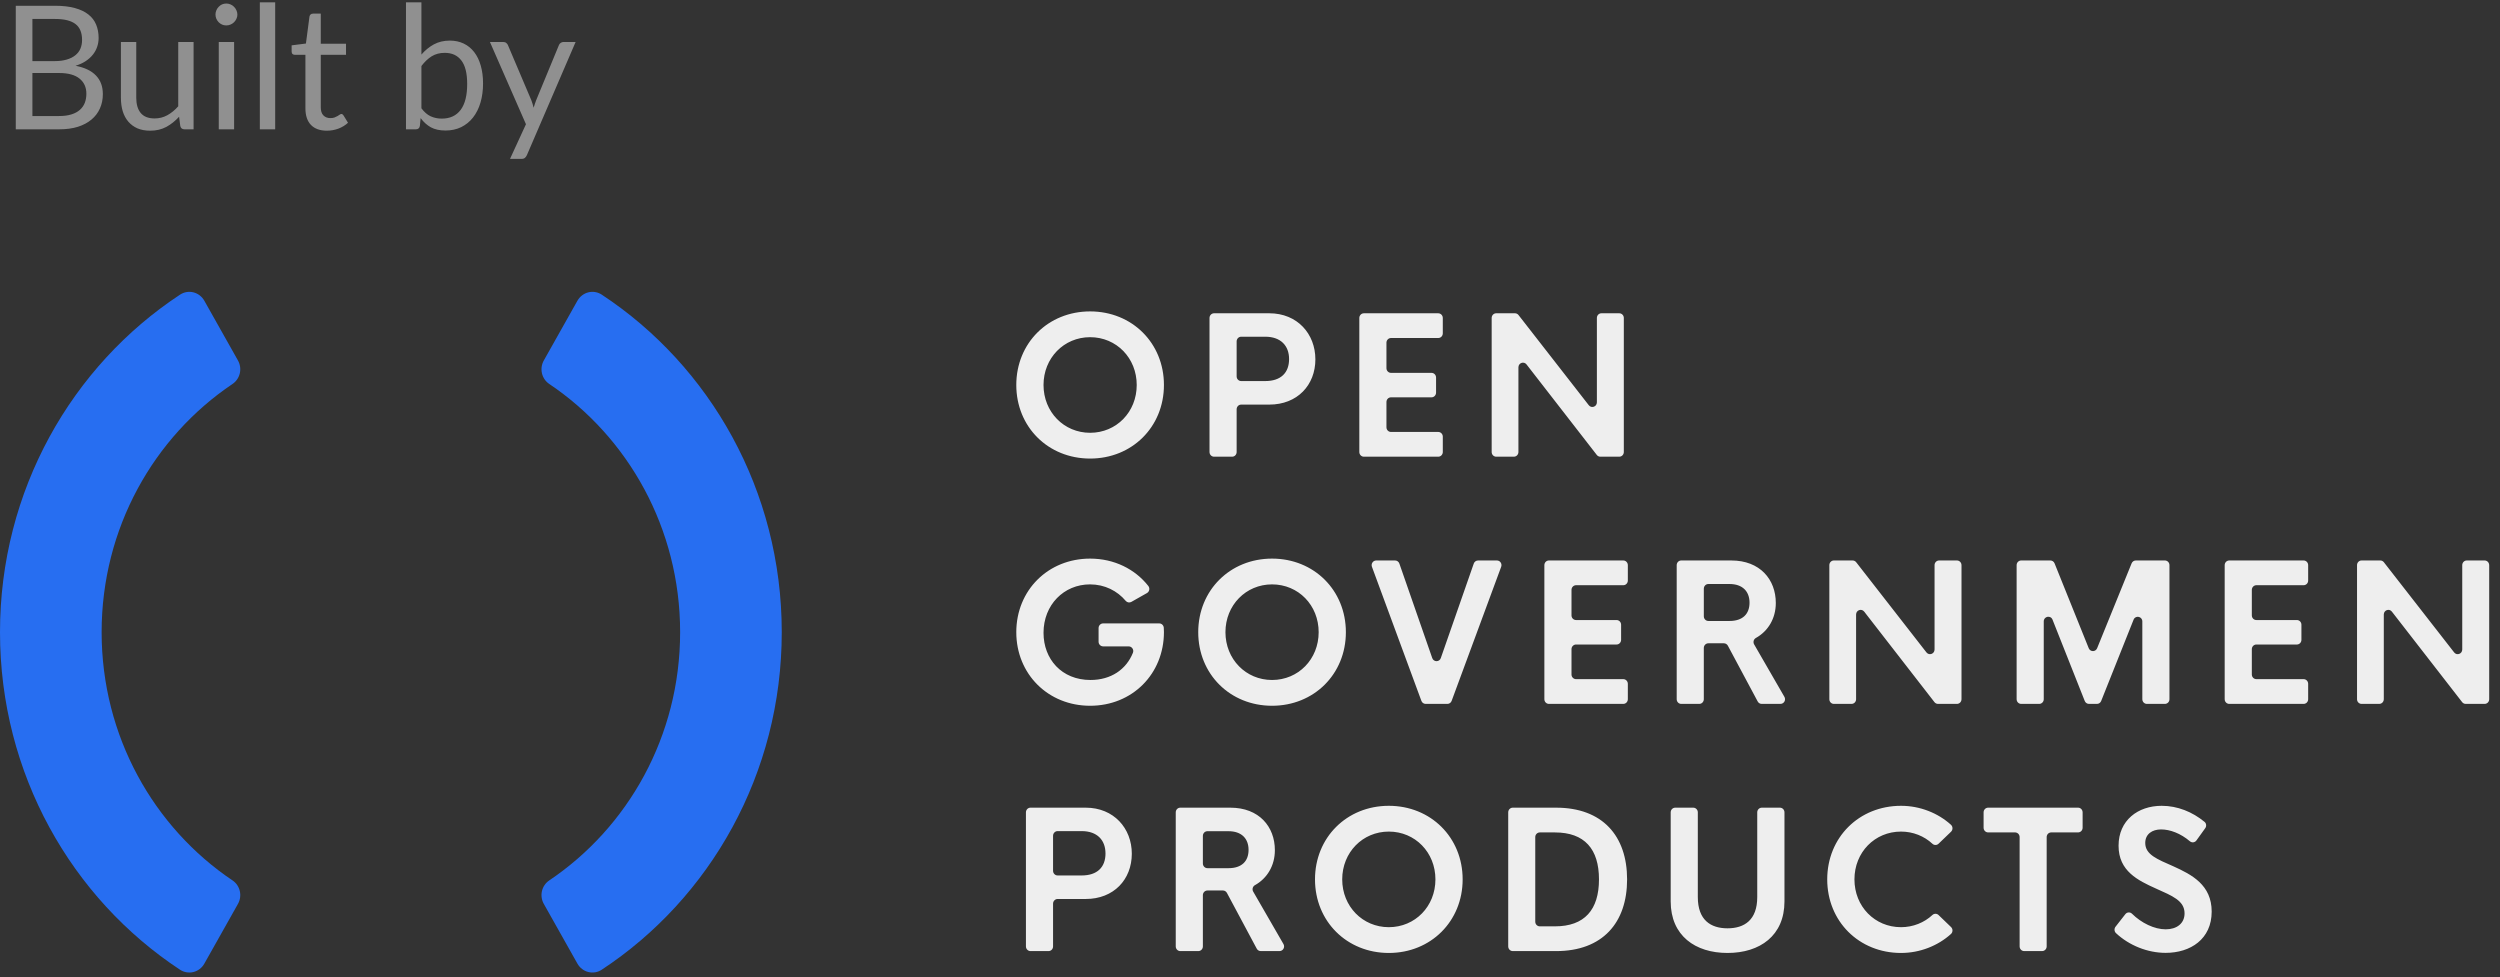 <svg width="174" height="68" viewBox="0 0 174 68" fill="none" xmlns="http://www.w3.org/2000/svg">
<rect x="0" y="0" width="174" height="68" fill="#333333" stroke="none"/>
<path fill-rule="evenodd" clip-rule="evenodd" d="M79.116 26.795C79.116 24.917 77.703 23.468 75.872 23.468C74.047 23.468 72.629 24.917 72.629 26.795C72.629 28.674 74.047 30.122 75.872 30.122C77.703 30.122 79.116 28.674 79.116 26.795ZM70.734 26.795C70.734 23.877 72.951 21.674 75.872 21.674C78.792 21.674 81.01 23.877 81.01 26.795C81.01 29.714 78.792 31.916 75.872 31.916C72.951 31.916 70.734 29.714 70.734 26.795ZM89.72 24.989C89.72 24.073 89.149 23.435 88.06 23.435H86.387C86.303 23.435 86.223 23.47 86.163 23.53C86.104 23.591 86.07 23.674 86.07 23.76V26.198C86.07 26.377 86.213 26.522 86.387 26.522H88.06C89.15 26.522 89.72 25.944 89.72 24.989ZM91.551 25.008C91.551 26.802 90.296 28.16 88.345 28.16H86.387C86.303 28.16 86.223 28.194 86.163 28.255C86.104 28.316 86.07 28.399 86.07 28.485V31.462C86.07 31.505 86.062 31.547 86.046 31.586C86.031 31.625 86.007 31.661 85.978 31.691C85.949 31.721 85.914 31.745 85.876 31.762C85.837 31.778 85.796 31.786 85.755 31.786H84.499C84.457 31.786 84.416 31.778 84.378 31.762C84.34 31.745 84.305 31.722 84.275 31.692C84.246 31.661 84.222 31.626 84.206 31.586C84.191 31.547 84.182 31.505 84.182 31.462V22.129C84.182 21.95 84.324 21.804 84.499 21.804H88.345C90.296 21.804 91.55 23.24 91.55 25.008L91.551 25.008ZM96.497 23.852V25.626C96.497 25.805 96.638 25.951 96.814 25.951H99.633C99.808 25.951 99.95 26.096 99.95 26.276V27.329C99.95 27.415 99.916 27.497 99.857 27.558C99.798 27.619 99.717 27.654 99.633 27.654H96.814C96.772 27.654 96.731 27.662 96.693 27.678C96.654 27.694 96.619 27.718 96.59 27.748C96.561 27.778 96.537 27.814 96.521 27.853C96.505 27.893 96.497 27.935 96.497 27.978V29.739C96.497 29.919 96.638 30.064 96.814 30.064H100.102C100.277 30.064 100.419 30.21 100.419 30.388V31.461C100.419 31.547 100.385 31.63 100.326 31.691C100.267 31.752 100.186 31.786 100.102 31.786H94.925C94.884 31.786 94.842 31.778 94.804 31.762C94.766 31.745 94.731 31.721 94.701 31.691C94.672 31.661 94.649 31.625 94.633 31.586C94.617 31.546 94.609 31.504 94.609 31.461V22.129C94.609 21.95 94.751 21.805 94.925 21.805H100.102C100.276 21.805 100.418 21.95 100.418 22.129V23.202C100.418 23.288 100.385 23.37 100.326 23.431C100.266 23.492 100.186 23.526 100.102 23.526H96.813C96.729 23.526 96.649 23.561 96.589 23.622C96.53 23.683 96.496 23.765 96.496 23.852H96.497ZM113.018 22.129V31.461C113.018 31.548 112.985 31.63 112.925 31.691C112.866 31.752 112.785 31.786 112.701 31.786H111.384C111.336 31.786 111.289 31.775 111.246 31.754C111.203 31.733 111.165 31.702 111.136 31.663L106.246 25.364C106.059 25.124 105.682 25.259 105.682 25.567V31.461C105.682 31.548 105.649 31.63 105.589 31.691C105.53 31.752 105.449 31.786 105.365 31.786H104.136C104.052 31.786 103.972 31.752 103.912 31.691C103.853 31.63 103.82 31.547 103.82 31.461V22.129C103.82 21.95 103.961 21.804 104.136 21.804H105.441C105.537 21.804 105.628 21.849 105.688 21.926L110.579 28.203C110.766 28.443 111.143 28.308 111.143 28.002V22.128C111.143 21.949 111.284 21.804 111.459 21.804H112.701C112.876 21.804 113.018 21.949 113.018 22.128V22.129ZM81.01 43.987C81.01 46.918 78.799 49.121 75.872 49.121C72.951 49.121 70.734 46.917 70.734 44C70.734 41.082 72.951 38.879 75.872 38.879C77.552 38.879 79.001 39.612 79.922 40.782C79.951 40.82 79.972 40.863 79.984 40.909C79.995 40.956 79.997 41.004 79.988 41.051C79.979 41.098 79.961 41.142 79.933 41.181C79.906 41.22 79.871 41.252 79.83 41.276L78.745 41.89C78.682 41.927 78.609 41.94 78.538 41.928C78.468 41.917 78.403 41.88 78.355 41.826C77.765 41.12 76.882 40.673 75.865 40.673C74.047 40.673 72.629 42.096 72.629 44.045C72.629 45.872 73.889 47.327 75.898 47.327C77.326 47.327 78.388 46.594 78.853 45.431C78.937 45.22 78.778 44.988 78.556 44.988H76.778C76.736 44.988 76.695 44.979 76.657 44.963C76.618 44.947 76.583 44.923 76.554 44.893C76.525 44.862 76.501 44.827 76.485 44.787C76.469 44.748 76.461 44.706 76.461 44.663V43.714C76.461 43.534 76.603 43.389 76.778 43.389H80.683C80.851 43.389 80.987 43.522 80.999 43.693C81.006 43.787 81.01 43.885 81.01 43.987ZM91.779 44C91.779 42.122 90.366 40.673 88.535 40.673C86.711 40.673 85.291 42.122 85.291 44C85.291 45.878 86.711 47.327 88.535 47.327C90.366 47.327 91.779 45.878 91.779 44ZM83.397 44C83.397 41.082 85.614 38.879 88.535 38.879C91.455 38.879 93.673 41.082 93.673 44C93.673 46.918 91.455 49.121 88.535 49.121C85.614 49.121 83.397 46.918 83.397 44ZM104.482 39.449L101.034 48.781C101.012 48.843 100.971 48.896 100.919 48.933C100.866 48.971 100.803 48.991 100.739 48.991H99.225C99.16 48.991 99.098 48.971 99.045 48.933C98.992 48.896 98.951 48.843 98.929 48.781L95.487 39.449C95.469 39.399 95.463 39.346 95.469 39.294C95.475 39.242 95.494 39.192 95.523 39.149C95.552 39.106 95.591 39.071 95.636 39.046C95.682 39.022 95.732 39.009 95.783 39.009H97.098C97.232 39.009 97.351 39.095 97.396 39.224L99.684 45.802C99.784 46.09 100.18 46.09 100.28 45.802L102.574 39.224C102.595 39.161 102.636 39.107 102.689 39.068C102.743 39.03 102.806 39.009 102.872 39.009H104.186C104.407 39.009 104.561 39.236 104.482 39.449ZM109.376 41.056V42.831C109.376 43.01 109.518 43.155 109.692 43.155H112.512C112.687 43.155 112.829 43.3 112.829 43.48V44.533C112.829 44.619 112.795 44.702 112.736 44.763C112.676 44.824 112.596 44.858 112.512 44.858H109.692C109.608 44.858 109.528 44.892 109.469 44.953C109.409 45.014 109.376 45.097 109.376 45.183V46.944C109.376 47.123 109.518 47.268 109.692 47.268H112.981C113.156 47.268 113.297 47.414 113.297 47.593V48.666C113.297 48.709 113.289 48.751 113.273 48.79C113.257 48.83 113.234 48.866 113.205 48.896C113.175 48.926 113.14 48.95 113.102 48.966C113.064 48.983 113.022 48.991 112.981 48.991H107.804C107.762 48.991 107.721 48.983 107.683 48.966C107.644 48.95 107.609 48.926 107.58 48.896C107.551 48.865 107.528 48.83 107.512 48.79C107.496 48.751 107.488 48.709 107.488 48.666V39.334C107.488 39.154 107.629 39.009 107.804 39.009H112.981C113.156 39.009 113.297 39.154 113.297 39.334V40.407C113.297 40.449 113.289 40.492 113.273 40.531C113.257 40.57 113.234 40.606 113.205 40.636C113.175 40.666 113.14 40.69 113.102 40.707C113.064 40.723 113.022 40.731 112.981 40.731H109.692C109.608 40.731 109.528 40.766 109.469 40.826C109.409 40.887 109.376 40.97 109.376 41.056ZM118.586 42.895C118.586 43.075 118.728 43.22 118.903 43.22H120.373C121.279 43.22 121.767 42.745 121.767 41.947C121.767 41.16 121.279 40.647 120.372 40.647H118.903C118.819 40.647 118.738 40.681 118.679 40.742C118.619 40.803 118.586 40.886 118.586 40.972V42.895ZM119.983 44.773H118.902C118.818 44.773 118.737 44.807 118.678 44.868C118.619 44.929 118.585 45.011 118.585 45.098V48.666C118.585 48.709 118.577 48.751 118.561 48.79C118.545 48.83 118.522 48.866 118.493 48.896C118.463 48.926 118.429 48.95 118.39 48.966C118.352 48.983 118.311 48.991 118.269 48.991H117.014C116.972 48.991 116.931 48.983 116.893 48.966C116.854 48.95 116.819 48.926 116.79 48.896C116.761 48.866 116.737 48.83 116.722 48.79C116.706 48.751 116.698 48.709 116.698 48.666V39.334C116.698 39.154 116.839 39.009 117.014 39.009H120.499C122.5 39.009 123.596 40.335 123.596 41.966C123.596 43.058 123.05 43.934 122.208 44.403C122.171 44.424 122.139 44.452 122.112 44.486C122.086 44.52 122.066 44.559 122.055 44.6C122.044 44.642 122.041 44.686 122.047 44.729C122.052 44.772 122.066 44.813 122.088 44.85L124.195 48.501C124.223 48.55 124.238 48.606 124.239 48.663C124.239 48.721 124.225 48.777 124.197 48.827C124.169 48.876 124.129 48.918 124.081 48.946C124.033 48.975 123.978 48.99 123.923 48.99H122.612C122.556 48.991 122.5 48.975 122.451 48.946C122.402 48.916 122.362 48.873 122.335 48.822L120.26 44.942C120.232 44.891 120.192 44.848 120.143 44.818C120.095 44.789 120.039 44.773 119.982 44.773H119.983ZM136.52 39.334V48.666C136.52 48.752 136.486 48.835 136.427 48.896C136.368 48.957 136.287 48.991 136.203 48.991H134.886C134.838 48.991 134.791 48.98 134.748 48.959C134.705 48.938 134.667 48.907 134.638 48.869L129.748 42.569C129.561 42.329 129.184 42.464 129.184 42.771V48.666C129.184 48.753 129.15 48.835 129.091 48.896C129.032 48.957 128.951 48.991 128.867 48.991H127.637C127.554 48.991 127.473 48.957 127.414 48.896C127.355 48.835 127.322 48.752 127.322 48.666V39.334C127.322 39.154 127.463 39.009 127.637 39.009H128.943C129.039 39.009 129.13 39.054 129.19 39.131L134.081 45.408C134.268 45.648 134.645 45.512 134.645 45.205V39.334C134.645 39.155 134.786 39.009 134.961 39.009H136.203C136.378 39.009 136.52 39.155 136.52 39.334L136.52 39.334ZM150.994 39.334V48.666C150.994 48.753 150.961 48.835 150.902 48.896C150.842 48.957 150.762 48.991 150.678 48.991H149.423C149.339 48.991 149.259 48.957 149.199 48.896C149.14 48.835 149.106 48.753 149.106 48.666V43.253C149.106 42.897 148.629 42.801 148.497 43.13L146.241 48.789C146.217 48.849 146.177 48.9 146.125 48.936C146.073 48.972 146.011 48.991 145.949 48.991H145.392C145.329 48.991 145.267 48.972 145.215 48.935C145.163 48.9 145.122 48.848 145.098 48.788L142.855 43.127C142.724 42.798 142.245 42.893 142.245 43.25V48.666C142.245 48.753 142.212 48.835 142.152 48.896C142.093 48.957 142.013 48.991 141.929 48.991H140.674C140.59 48.991 140.51 48.957 140.45 48.896C140.391 48.835 140.357 48.753 140.357 48.666V39.334C140.357 39.154 140.5 39.009 140.674 39.009H142.706C142.834 39.009 142.949 39.088 142.998 39.21L145.375 45.115C145.399 45.175 145.439 45.226 145.491 45.262C145.543 45.297 145.604 45.317 145.667 45.317C145.73 45.317 145.791 45.298 145.843 45.262C145.895 45.227 145.936 45.176 145.96 45.116L148.36 39.209C148.384 39.15 148.425 39.099 148.477 39.063C148.529 39.028 148.59 39.009 148.652 39.009H150.679C150.853 39.009 150.994 39.154 150.994 39.334ZM156.727 41.056V42.831C156.727 43.01 156.868 43.155 157.043 43.155H159.863C160.038 43.155 160.179 43.3 160.179 43.48V44.533C160.179 44.619 160.146 44.702 160.087 44.763C160.027 44.824 159.947 44.858 159.863 44.858H157.043C156.959 44.858 156.879 44.892 156.819 44.953C156.76 45.014 156.727 45.096 156.727 45.183V46.944C156.727 47.123 156.868 47.268 157.043 47.268H160.332C160.507 47.268 160.648 47.414 160.648 47.593V48.666C160.648 48.709 160.64 48.751 160.624 48.79C160.608 48.83 160.585 48.865 160.556 48.896C160.526 48.926 160.491 48.95 160.453 48.966C160.415 48.983 160.374 48.991 160.332 48.991H155.155C155.113 48.991 155.072 48.983 155.034 48.966C154.995 48.95 154.96 48.926 154.931 48.896C154.902 48.866 154.878 48.83 154.862 48.79C154.847 48.751 154.838 48.709 154.838 48.666V39.334C154.838 39.154 154.981 39.009 155.155 39.009H160.332C160.507 39.009 160.648 39.154 160.648 39.334V40.407C160.648 40.449 160.64 40.491 160.624 40.531C160.608 40.57 160.585 40.606 160.556 40.636C160.526 40.666 160.491 40.69 160.453 40.706C160.415 40.723 160.374 40.731 160.332 40.731H157.043C156.959 40.731 156.879 40.765 156.82 40.826C156.76 40.887 156.727 40.969 156.727 41.056ZM173.248 39.334V48.666C173.248 48.709 173.24 48.751 173.224 48.791C173.208 48.83 173.184 48.866 173.155 48.896C173.125 48.926 173.09 48.95 173.052 48.966C173.013 48.983 172.972 48.991 172.931 48.991H171.613C171.566 48.991 171.519 48.98 171.476 48.959C171.433 48.938 171.395 48.907 171.366 48.869L166.475 42.569C166.289 42.329 165.912 42.464 165.912 42.771V48.666C165.912 48.752 165.878 48.835 165.819 48.896C165.76 48.957 165.679 48.991 165.595 48.991H164.365C164.281 48.991 164.201 48.957 164.141 48.896C164.082 48.835 164.049 48.752 164.049 48.666V39.334C164.049 39.154 164.19 39.009 164.365 39.009H165.67C165.767 39.009 165.857 39.054 165.917 39.131L170.809 45.408C170.995 45.648 171.372 45.512 171.372 45.205V39.334C171.372 39.155 171.513 39.009 171.689 39.009H172.931C173.106 39.009 173.247 39.155 173.247 39.334" fill="#EEEEEE"/>
<path fill-rule="evenodd" clip-rule="evenodd" d="M76.942 59.398C76.942 58.482 76.372 57.845 75.283 57.845H73.61C73.526 57.845 73.446 57.879 73.386 57.94C73.327 58.001 73.293 58.084 73.293 58.17V60.608C73.293 60.787 73.435 60.932 73.61 60.932H75.283C76.373 60.932 76.943 60.354 76.943 59.398H76.942ZM78.774 59.418C78.774 61.212 77.52 62.569 75.567 62.569H73.61C73.526 62.569 73.446 62.604 73.386 62.665C73.327 62.726 73.293 62.808 73.293 62.895V65.871C73.293 65.914 73.285 65.956 73.269 65.996C73.254 66.035 73.23 66.071 73.201 66.101C73.171 66.131 73.137 66.155 73.098 66.171C73.06 66.188 73.019 66.196 72.977 66.196H71.722C71.68 66.196 71.639 66.188 71.601 66.171C71.562 66.155 71.528 66.131 71.498 66.101C71.469 66.071 71.445 66.035 71.429 65.996C71.413 65.956 71.405 65.914 71.405 65.871V56.538C71.405 56.359 71.547 56.214 71.722 56.214H75.567C77.519 56.214 78.774 57.651 78.774 59.418ZM83.72 60.1C83.72 60.279 83.862 60.425 84.037 60.425H85.506C86.412 60.425 86.9 59.95 86.9 59.151C86.9 58.365 86.412 57.852 85.506 57.852H84.037C83.995 57.852 83.954 57.86 83.915 57.876C83.877 57.892 83.842 57.916 83.813 57.946C83.783 57.977 83.76 58.012 83.744 58.052C83.728 58.091 83.72 58.133 83.72 58.176V60.101V60.1ZM85.116 61.978H84.037C83.953 61.978 83.872 62.012 83.813 62.073C83.753 62.134 83.72 62.217 83.72 62.303V65.871C83.72 65.914 83.712 65.956 83.696 65.995C83.68 66.035 83.657 66.071 83.627 66.101C83.598 66.131 83.563 66.155 83.524 66.171C83.486 66.188 83.445 66.196 83.403 66.196H82.148C82.106 66.196 82.065 66.188 82.027 66.171C81.989 66.155 81.954 66.131 81.924 66.101C81.895 66.07 81.872 66.035 81.856 65.995C81.84 65.956 81.832 65.914 81.832 65.871V56.538C81.832 56.359 81.973 56.214 82.148 56.214H85.633C87.635 56.214 88.731 57.54 88.731 59.171C88.731 60.262 88.184 61.139 87.343 61.608C87.305 61.628 87.273 61.656 87.247 61.69C87.22 61.724 87.201 61.763 87.19 61.805C87.178 61.847 87.175 61.89 87.181 61.933C87.186 61.976 87.2 62.018 87.222 62.055L89.329 65.706C89.357 65.755 89.372 65.811 89.373 65.868C89.373 65.925 89.359 65.982 89.331 66.031C89.303 66.081 89.264 66.123 89.215 66.151C89.167 66.18 89.112 66.195 89.057 66.195H87.746C87.69 66.195 87.634 66.18 87.585 66.15C87.537 66.121 87.496 66.078 87.469 66.027L85.394 62.147C85.366 62.096 85.326 62.053 85.277 62.023C85.229 61.994 85.173 61.978 85.116 61.978ZM99.906 61.205C99.906 59.327 98.493 57.878 96.662 57.878C94.838 57.878 93.418 59.327 93.418 61.205C93.418 63.083 94.838 64.532 96.662 64.532C98.493 64.532 99.906 63.083 99.906 61.205ZM91.524 61.205C91.524 58.286 93.741 56.084 96.662 56.084C99.582 56.084 101.8 58.286 101.8 61.205C101.8 64.123 99.582 66.326 96.662 66.326C93.741 66.326 91.524 64.123 91.524 61.205ZM108.223 64.474C110.288 64.474 111.289 63.317 111.289 61.205C111.289 59.093 110.288 57.937 108.223 57.937H107.17C107.086 57.937 107.006 57.971 106.946 58.032C106.887 58.092 106.854 58.175 106.854 58.261V64.149C106.854 64.328 106.995 64.474 107.17 64.474H108.223ZM104.972 56.538C104.972 56.359 105.114 56.214 105.289 56.214H108.304C111.536 56.214 113.246 58.182 113.246 61.205C113.246 64.227 111.536 66.196 108.304 66.196H105.289C105.247 66.196 105.206 66.188 105.168 66.171C105.129 66.155 105.094 66.131 105.065 66.101C105.036 66.07 105.012 66.035 104.996 65.995C104.981 65.956 104.972 65.914 104.972 65.871V56.538ZM116.28 62.739V56.539C116.28 56.359 116.421 56.214 116.596 56.214H117.851C118.026 56.214 118.168 56.359 118.168 56.539V62.439C118.168 64.032 119.061 64.611 120.234 64.611C121.411 64.611 122.304 64.032 122.304 62.439V56.539C122.304 56.359 122.447 56.214 122.621 56.214H123.883C124.058 56.214 124.199 56.359 124.199 56.539V62.739C124.199 65.124 122.488 66.326 120.234 66.326C117.991 66.326 116.28 65.124 116.28 62.739H116.28ZM127.175 61.205C127.175 58.286 129.386 56.084 132.313 56.084C133.628 56.084 134.881 56.585 135.784 57.402C135.817 57.432 135.844 57.469 135.863 57.51C135.882 57.551 135.892 57.596 135.893 57.642C135.894 57.688 135.886 57.733 135.868 57.775C135.851 57.817 135.825 57.855 135.793 57.887L134.924 58.723C134.866 58.778 134.791 58.81 134.712 58.81C134.633 58.811 134.557 58.782 134.498 58.728C133.924 58.191 133.142 57.878 132.313 57.878C130.481 57.878 129.069 59.32 129.069 61.205C129.069 63.089 130.481 64.532 132.312 64.532C133.142 64.532 133.924 64.218 134.498 63.682C134.557 63.628 134.633 63.598 134.712 63.599C134.791 63.6 134.867 63.631 134.924 63.687L135.793 64.524C135.825 64.555 135.851 64.593 135.868 64.635C135.886 64.677 135.894 64.722 135.893 64.768C135.892 64.814 135.882 64.859 135.863 64.9C135.844 64.942 135.817 64.978 135.784 65.008C134.881 65.824 133.628 66.326 132.312 66.326C129.386 66.326 127.175 64.123 127.175 61.205ZM144.634 57.936H142.764C142.723 57.936 142.681 57.944 142.643 57.961C142.605 57.977 142.57 58.001 142.54 58.031C142.511 58.061 142.488 58.097 142.472 58.137C142.456 58.176 142.448 58.218 142.448 58.261V65.871C142.448 65.957 142.414 66.04 142.355 66.1C142.296 66.161 142.215 66.195 142.132 66.195H140.883C140.841 66.195 140.8 66.187 140.762 66.171C140.723 66.155 140.688 66.131 140.659 66.101C140.629 66.071 140.606 66.035 140.59 65.996C140.574 65.956 140.566 65.914 140.566 65.871V58.261C140.566 58.218 140.558 58.176 140.542 58.137C140.526 58.097 140.503 58.062 140.474 58.031C140.444 58.001 140.409 57.977 140.371 57.961C140.333 57.944 140.292 57.936 140.25 57.936H138.374C138.29 57.936 138.209 57.902 138.15 57.841C138.091 57.78 138.058 57.698 138.058 57.612V56.539C138.058 56.359 138.199 56.214 138.374 56.214H144.634C144.809 56.214 144.95 56.359 144.95 56.539V57.612C144.95 57.698 144.917 57.78 144.857 57.841C144.798 57.902 144.718 57.936 144.634 57.936ZM147.239 64.503L147.924 63.626C147.951 63.591 147.985 63.562 148.024 63.541C148.062 63.52 148.105 63.508 148.149 63.505C148.192 63.502 148.236 63.509 148.277 63.524C148.318 63.54 148.355 63.564 148.387 63.595C149.041 64.242 149.942 64.681 150.734 64.681C151.494 64.681 152.045 64.279 152.045 63.57C152.045 62.68 151.177 62.348 150.068 61.849C148.795 61.276 147.452 60.627 147.452 58.865C147.452 57.097 148.795 56.084 150.455 56.084C151.553 56.084 152.587 56.505 153.435 57.201C153.565 57.307 153.584 57.503 153.485 57.641L152.872 58.494C152.847 58.529 152.815 58.559 152.779 58.581C152.742 58.604 152.702 58.618 152.66 58.624C152.617 58.63 152.575 58.627 152.534 58.615C152.493 58.603 152.455 58.583 152.421 58.556C151.768 57.999 151.029 57.728 150.411 57.728C149.796 57.728 149.309 58.047 149.309 58.67C149.309 59.483 150.144 59.801 151.266 60.295C152.546 60.874 153.933 61.588 153.933 63.447C153.933 65.357 152.464 66.319 150.728 66.319C149.475 66.319 148.191 65.804 147.279 64.952C147.218 64.897 147.179 64.82 147.172 64.736C147.164 64.653 147.188 64.569 147.239 64.503Z" fill="#EEEEEE"/>
<path fill-rule="evenodd" clip-rule="evenodd" d="M16.562 62.912C16.714 62.642 16.761 62.323 16.691 62.019C16.622 61.716 16.442 61.451 16.188 61.28C10.7 57.591 7.073 51.232 7.073 44C7.073 36.768 10.7 30.409 16.188 26.721C16.441 26.549 16.621 26.284 16.691 25.981C16.761 25.677 16.714 25.358 16.562 25.089L14.219 20.927C14.137 20.782 14.028 20.657 13.897 20.557C13.766 20.457 13.617 20.386 13.459 20.346C13.3 20.308 13.136 20.302 12.975 20.33C12.815 20.359 12.662 20.42 12.525 20.511C4.993 25.473 0 34.136 0 44C0 53.864 4.993 62.527 12.525 67.49C12.661 67.58 12.815 67.642 12.975 67.67C13.136 67.698 13.3 67.693 13.459 67.654C13.617 67.615 13.766 67.543 13.897 67.444C14.028 67.344 14.137 67.218 14.219 67.074L16.562 62.912Z" fill="#276EF1"/>
<path fill-rule="evenodd" clip-rule="evenodd" d="M40.191 20.926L37.849 25.089C37.697 25.358 37.651 25.677 37.72 25.981C37.789 26.284 37.969 26.548 38.223 26.72C43.71 30.408 47.337 36.768 47.337 44C47.337 51.232 43.71 57.591 38.223 61.28C37.969 61.452 37.789 61.716 37.72 62.019C37.651 62.323 37.697 62.642 37.849 62.911L40.191 67.073C40.273 67.218 40.383 67.344 40.514 67.443C40.644 67.543 40.793 67.615 40.952 67.653C41.11 67.692 41.275 67.698 41.435 67.67C41.596 67.641 41.749 67.58 41.886 67.489C49.418 62.527 54.41 53.864 54.41 44C54.41 34.136 49.417 25.474 41.886 20.51C41.749 20.419 41.596 20.358 41.435 20.33C41.275 20.302 41.11 20.307 40.952 20.346C40.793 20.385 40.644 20.457 40.514 20.557C40.383 20.657 40.274 20.782 40.192 20.927" fill="#276EF1"/>
<path opacity="0.5" d="M4.116 8.076C4.448 8.076 4.734 8.038 4.974 7.962C5.214 7.886 5.41 7.78 5.562 7.644C5.718 7.504 5.832 7.34 5.904 7.152C5.976 6.96 6.012 6.75 6.012 6.522C6.012 6.078 5.854 5.728 5.538 5.472C5.222 5.212 4.748 5.082 4.116 5.082H2.256V8.076H4.116ZM2.256 1.32V4.254H3.792C4.12 4.254 4.404 4.218 4.644 4.146C4.888 4.074 5.088 3.974 5.244 3.846C5.404 3.718 5.522 3.564 5.598 3.384C5.674 3.2 5.712 3 5.712 2.784C5.712 2.276 5.56 1.906 5.256 1.674C4.952 1.438 4.48 1.32 3.84 1.32H2.256ZM3.84 0.402C4.368 0.402 4.822 0.454 5.202 0.558C5.586 0.662 5.9 0.81 6.144 1.002C6.392 1.194 6.574 1.43 6.69 1.71C6.806 1.986 6.864 2.298 6.864 2.646C6.864 2.858 6.83 3.062 6.762 3.258C6.698 3.45 6.6 3.63 6.468 3.798C6.336 3.966 6.168 4.118 5.964 4.254C5.764 4.386 5.528 4.494 5.256 4.578C5.888 4.698 6.362 4.924 6.678 5.256C6.998 5.584 7.158 6.016 7.158 6.552C7.158 6.916 7.09 7.248 6.954 7.548C6.822 7.848 6.626 8.106 6.366 8.322C6.11 8.538 5.794 8.706 5.418 8.826C5.042 8.942 4.614 9 4.134 9H1.098V0.402H3.84ZM13.473 2.922V9H12.837C12.685 9 12.589 8.926 12.549 8.778L12.465 8.124C12.201 8.416 11.905 8.652 11.577 8.832C11.249 9.008 10.873 9.096 10.449 9.096C10.117 9.096 9.823 9.042 9.567 8.934C9.315 8.822 9.103 8.666 8.931 8.466C8.759 8.266 8.629 8.024 8.541 7.74C8.457 7.456 8.415 7.142 8.415 6.798V2.922H9.483V6.798C9.483 7.258 9.587 7.614 9.795 7.866C10.007 8.118 10.329 8.244 10.761 8.244C11.077 8.244 11.371 8.17 11.643 8.022C11.919 7.87 12.173 7.662 12.405 7.398V2.922H13.473ZM16.294 2.922V9H15.226V2.922H16.294ZM16.522 1.014C16.522 1.118 16.5 1.216 16.456 1.308C16.416 1.396 16.36 1.476 16.288 1.548C16.22 1.616 16.138 1.67 16.042 1.71C15.95 1.75 15.852 1.77 15.748 1.77C15.644 1.77 15.546 1.75 15.454 1.71C15.366 1.67 15.288 1.616 15.22 1.548C15.152 1.476 15.098 1.396 15.058 1.308C15.018 1.216 14.998 1.118 14.998 1.014C14.998 0.91 15.018 0.812 15.058 0.72C15.098 0.624 15.152 0.542 15.22 0.474C15.288 0.402 15.366 0.346 15.454 0.306C15.546 0.266 15.644 0.246 15.748 0.246C15.852 0.246 15.95 0.266 16.042 0.306C16.138 0.346 16.22 0.402 16.288 0.474C16.36 0.542 16.416 0.624 16.456 0.72C16.5 0.812 16.522 0.91 16.522 1.014ZM19.153 0.162V9H18.085V0.162H19.153ZM22.751 9.096C22.271 9.096 21.901 8.962 21.641 8.694C21.385 8.426 21.257 8.04 21.257 7.536V3.816H20.525C20.461 3.816 20.407 3.798 20.363 3.762C20.319 3.722 20.297 3.662 20.297 3.582V3.156L21.293 3.03L21.539 1.152C21.551 1.092 21.577 1.044 21.617 1.008C21.661 0.968 21.717 0.948 21.785 0.948H22.325V3.042H24.083V3.816H22.325V7.464C22.325 7.72 22.387 7.91 22.511 8.034C22.635 8.158 22.795 8.22 22.991 8.22C23.103 8.22 23.199 8.206 23.279 8.178C23.363 8.146 23.435 8.112 23.495 8.076C23.555 8.04 23.605 8.008 23.645 7.98C23.689 7.948 23.727 7.932 23.759 7.932C23.815 7.932 23.865 7.966 23.909 8.034L24.221 8.544C24.037 8.716 23.815 8.852 23.555 8.952C23.295 9.048 23.027 9.096 22.751 9.096ZM29.33 7.536C29.526 7.8 29.74 7.986 29.972 8.094C30.208 8.202 30.466 8.256 30.746 8.256C31.318 8.256 31.756 8.054 32.06 7.65C32.364 7.246 32.516 6.644 32.516 5.844C32.516 5.1 32.38 4.554 32.108 4.206C31.84 3.854 31.456 3.678 30.956 3.678C30.608 3.678 30.304 3.758 30.044 3.918C29.788 4.078 29.55 4.304 29.33 4.596V7.536ZM29.33 3.798C29.586 3.502 29.874 3.266 30.194 3.09C30.518 2.914 30.89 2.826 31.31 2.826C31.666 2.826 31.986 2.894 32.27 3.03C32.558 3.166 32.802 3.364 33.002 3.624C33.202 3.88 33.354 4.192 33.458 4.56C33.566 4.928 33.62 5.342 33.62 5.802C33.62 6.294 33.56 6.742 33.44 7.146C33.32 7.55 33.146 7.896 32.918 8.184C32.694 8.468 32.42 8.69 32.096 8.85C31.772 9.006 31.408 9.084 31.004 9.084C30.604 9.084 30.266 9.01 29.99 8.862C29.718 8.71 29.48 8.496 29.276 8.22L29.222 8.772C29.19 8.924 29.098 9 28.946 9H28.256V0.162H29.33V3.798ZM40.063 2.922L36.673 10.794C36.637 10.874 36.591 10.938 36.535 10.986C36.483 11.034 36.401 11.058 36.289 11.058H35.497L36.607 8.646L34.099 2.922H35.023C35.115 2.922 35.187 2.946 35.239 2.994C35.295 3.038 35.333 3.088 35.353 3.144L36.979 6.972C37.043 7.14 37.097 7.316 37.141 7.5C37.197 7.312 37.257 7.134 37.321 6.966L38.899 3.144C38.923 3.08 38.963 3.028 39.019 2.988C39.079 2.944 39.145 2.922 39.217 2.922H40.063Z" fill="#EEEEEE"/>
</svg>
